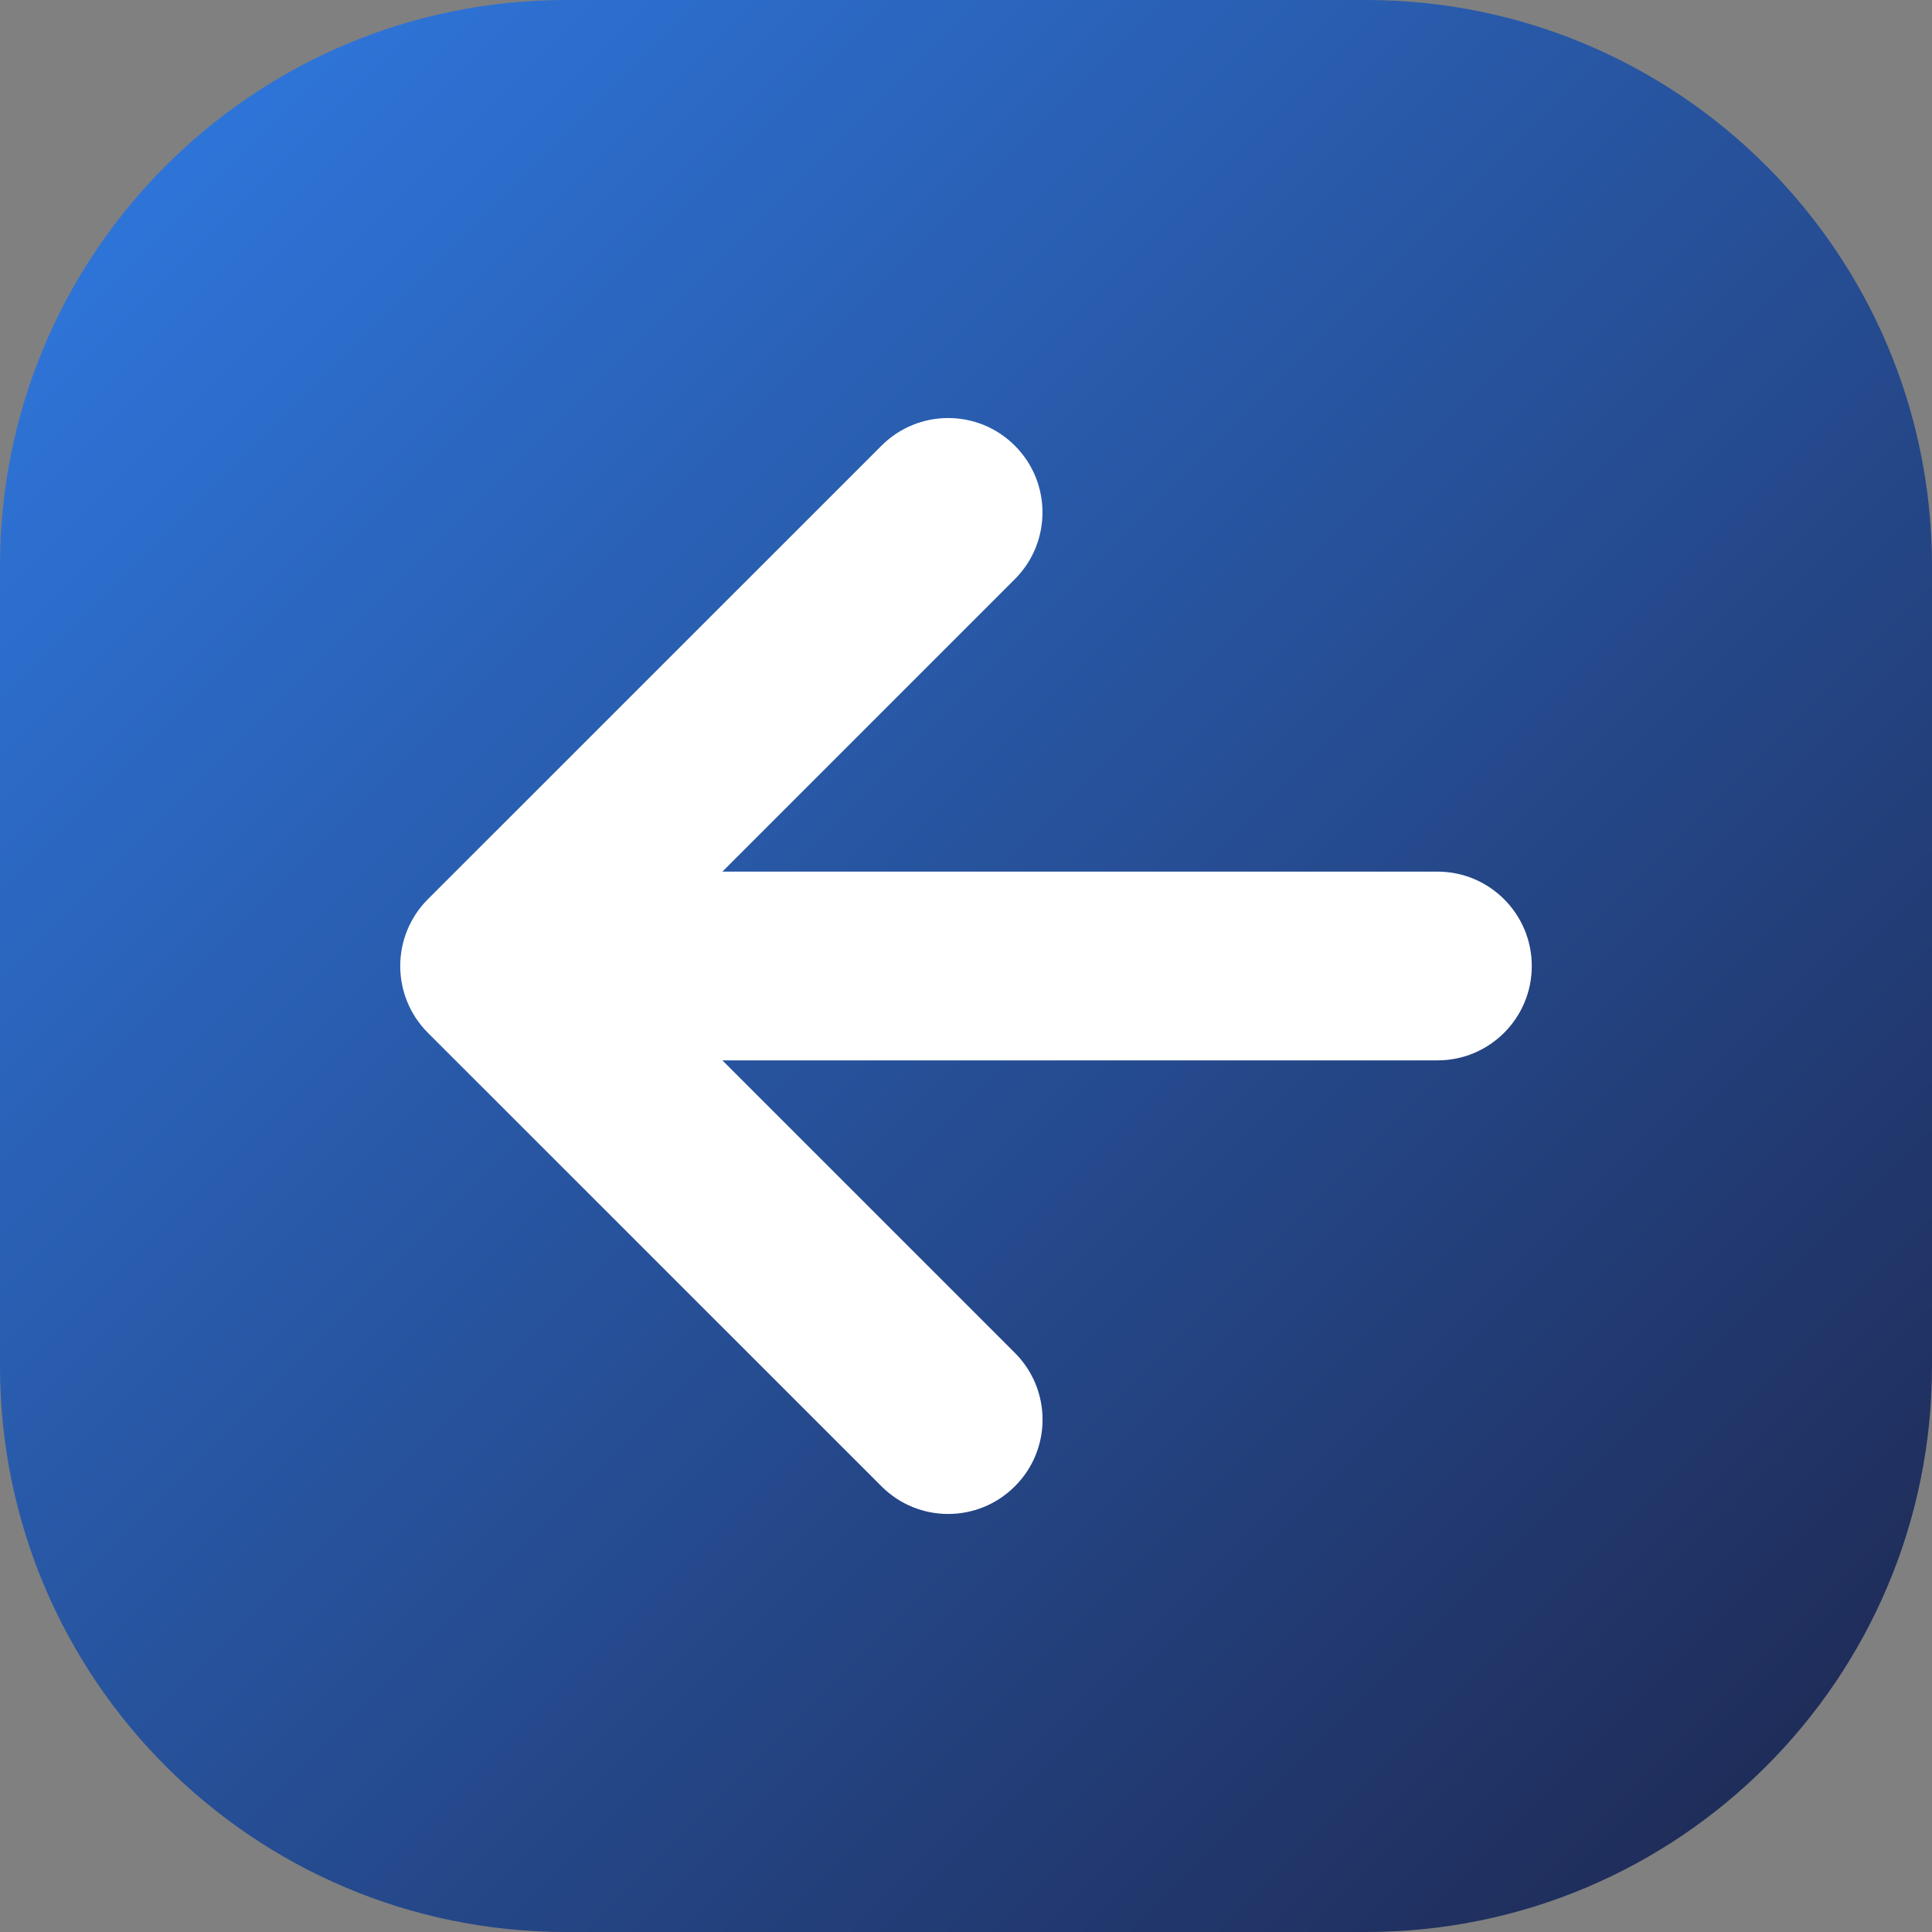 <svg width="20" height="20" viewBox="0 0 20 20" fill="none" xmlns="http://www.w3.org/2000/svg">
    <rect x="0" y="0" width="20" height="20" fill="#808080" stroke="none"/>
    <path d="M20 14.141V5.859C20 2.623 17.377 0 14.141 0H5.859C2.623 0 0 2.623 0 5.859V14.141C0 17.377 2.623 20 5.859 20H14.141C17.377 20 20 17.377 20 14.141Z" fill="url(#paint0_linear_2_1173)"/>
    <path d="M9.125 4.614L4.429 9.309C4.048 9.691 4.048 10.309 4.429 10.691L9.125 15.386C9.506 15.768 10.125 15.768 10.506 15.386C10.888 15.005 10.888 14.387 10.506 14.005L7.478 10.977H14.881C15.42 10.977 15.857 10.54 15.857 10C15.857 9.461 15.42 9.023 14.881 9.023H7.478L10.506 5.995C10.887 5.614 10.887 4.995 10.506 4.614C10.125 4.232 9.506 4.232 9.125 4.614H9.125Z" fill="white"/>
    <defs>
        <linearGradient id="paint0_linear_2_1173" x1="1.716" y1="1.716" x2="18.284" y2="18.284" gradientUnits="userSpaceOnUse">
            <stop stop-color="#2E74D8"/>
            <stop offset="1" stop-color="#1F2D5A"/>
        </linearGradient>
    </defs>
</svg>
